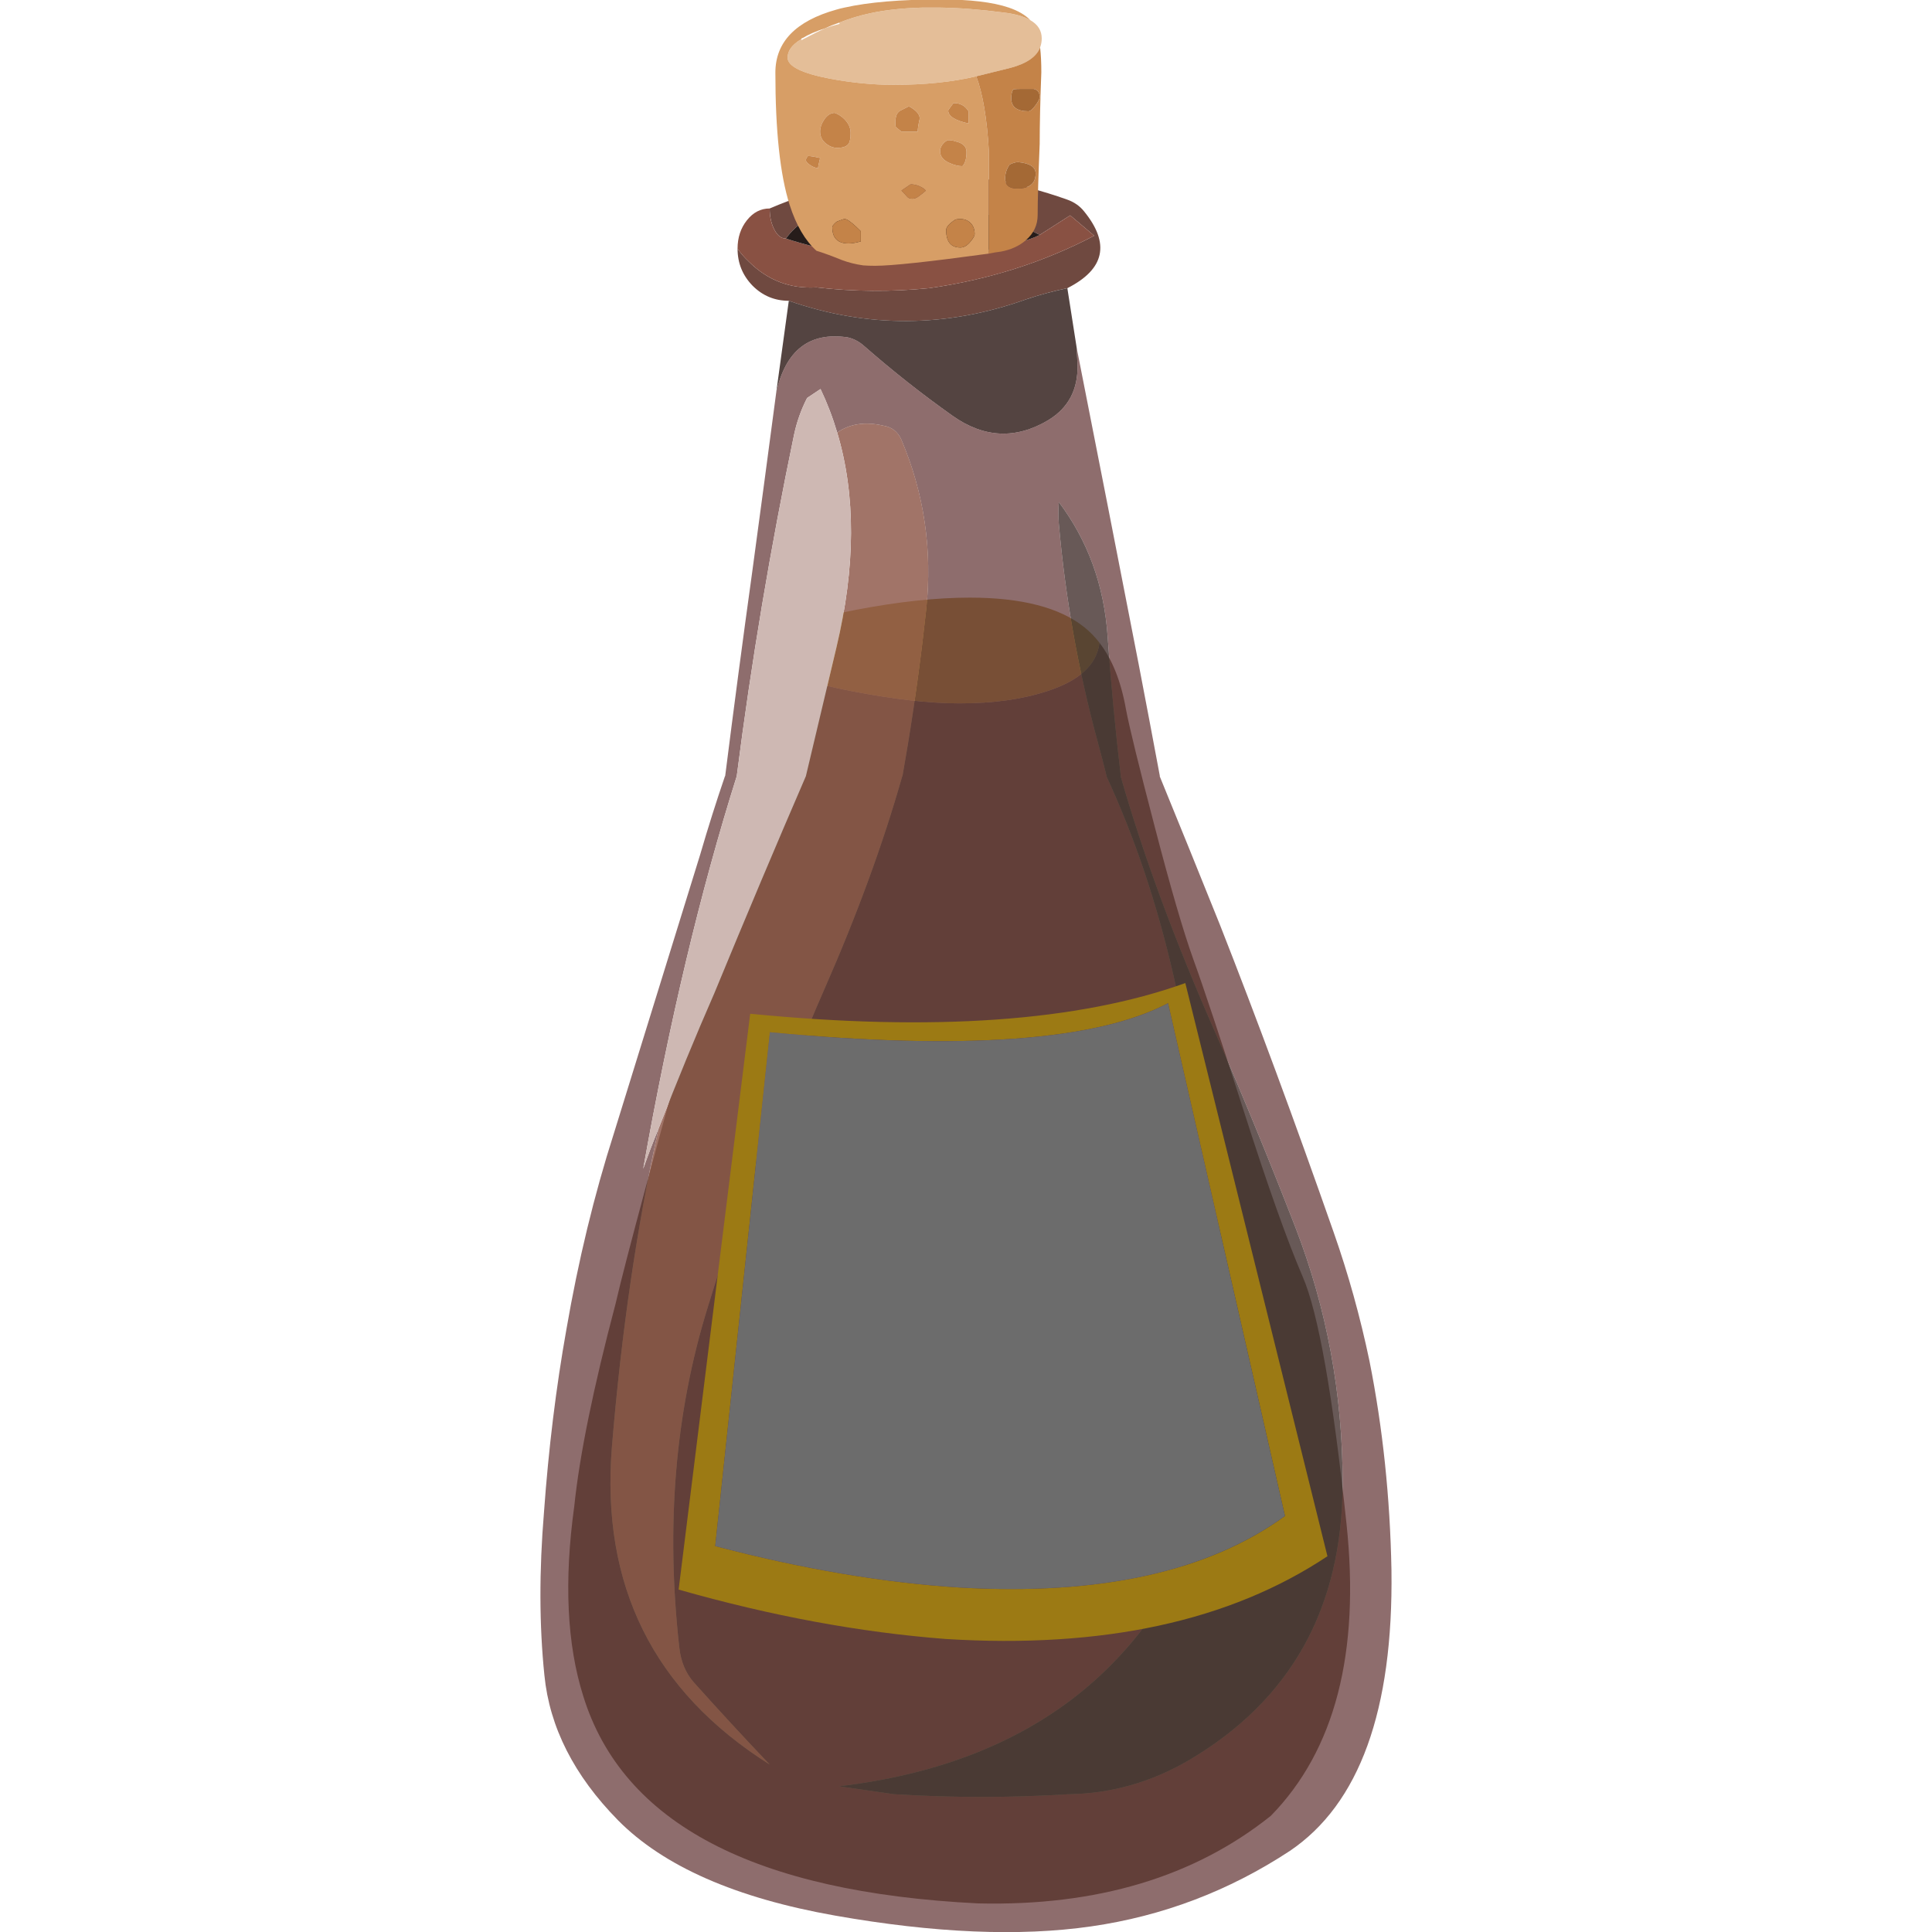 <?xml version="1.0" encoding="UTF-8" standalone="no"?>
<!-- Generator: Adobe Illustrator 15.1.0, SVG Export Plug-In . SVG Version: 6.00 Build 0)  -->

<svg
   xmlns:dc="http://purl.org/dc/elements/1.1/"
   xmlns:cc="http://creativecommons.org/ns#"
   xmlns:rdf="http://www.w3.org/1999/02/22-rdf-syntax-ns#"
   xmlns:svg="http://www.w3.org/2000/svg"
   xmlns="http://www.w3.org/2000/svg"
   xmlns:xlink="http://www.w3.org/1999/xlink"
   xmlns:sodipodi="http://sodipodi.sourceforge.net/DTD/sodipodi-0.dtd"
   xmlns:inkscape="http://www.inkscape.org/namespaces/inkscape"
   version="1.1"
   id="Layer_1"
   x="0px"
   y="0px"
   width="256"
   height="256"
   viewBox="0 0 256 256"
   xml:space="preserve"
   sodipodi:docname="goat_liquer.svg"
   inkscape:version="0.92.4 (5da689c313, 2019-01-14)"
   inkscape:export-filename="C:\Users\antum\Development\game-resources\icon\CC0\food\individual\Glitch\32x32\drink\liquer.png"
   inkscape:export-xdpi="10.5"
   inkscape:export-ydpi="10.5"><title
   id="title925">Liquer</title><defs
   id="defs116" /><sodipodi:namedview
   pagecolor="#ffffff"
   bordercolor="#666666"
   borderopacity="1"
   objecttolerance="10"
   gridtolerance="10"
   guidetolerance="10"
   inkscape:pageopacity="0"
   inkscape:pageshadow="2"
   inkscape:window-width="1920"
   inkscape:window-height="1025"
   id="namedview114"
   showgrid="false"
   inkscape:zoom="1.0102739"
   inkscape:cx="-214.81322"
   inkscape:cy="12.76787"
   inkscape:window-x="-8"
   inkscape:window-y="-8"
   inkscape:window-maximized="1"
   inkscape:current-layer="Layer_1"
   fit-margin-top="0"
   fit-margin-left="0"
   fit-margin-right="0"
   fit-margin-bottom="0" />

<symbol
   id="goatllabl2"
   viewBox="-37.7 -47.786 79.775 80.885"
   transform="translate(3.107,118.513)">
	
	
	<g
   id="g1242"><path
     inkscape:connector-curvature="0"
     id="path27"
     d="m -37.7,-41.475 8.8,70.8 c 22.517,-2.207 40.35,-0.948 53.5,3.774 L 42.075,-37.376 C 30.085,-45.36 14.444,-48.752 -4.85,-47.55 c -10.506,0.805 -21.456,2.83 -32.85,6.075 z m 4.5,5.35 c 10.709,-2.815 20.742,-4.515 30.1,-5.1 17.21,-0.984 30.527,1.949 39.95,8.8 L 22.475,30.625 C 13.691,26.002 -2.626,24.81 -26.475,27.05 Z"
     style="clip-rule:evenodd;fill:#9c7a14;fill-rule:evenodd" /><path
     inkscape:connector-curvature="0"
     id="path29"
     d="m -33.2,-36.125 6.726,63.175 c 23.849,-2.24 40.166,-1.048 48.95,3.575 l 14.375,-63.05 c -9.423,-6.852 -22.74,-9.785 -39.95,-8.8 -9.359,0.585 -19.392,2.285 -30.101,5.1 z"
     style="clip-rule:evenodd;fill:#6c6c6c;fill-rule:evenodd" /></g>
	
	
</symbol>



<g
   id="g1098"
   transform="matrix(4.706,0,0,-4.706,128.049,-116.309)">
		
			<g
   id="g1056"
   transform="matrix(0.229,0,0,0.229,-0.019,-54.378)">
			<path
   id="path1052"
   d="m -23,47.6 c 1.434,-1.166 4.433,-2.183 9,-3.05 5.133,-1 9.55,-1.5 13.25,-1.5 4.133,0 7.717,0.5 10.75,1.5 3.967,1.267 6.117,3.25 6.45,5.95 1.566,-2.033 2.65,-4.75 3.25,-8.15 0.406,-2.162 1.59,-6.995 3.55,-14.5 1.953,-7.502 3.536,-12.936 4.75,-16.3 1.223,-3.359 3.297,-9.601 6.225,-18.725 2.919,-9.128 5.328,-15.895 7.225,-20.3 1.901,-4.4 3.693,-14.525 5.375,-30.375 1.678,-15.852 -1.421,-27.811 -9.3,-35.875 -9.407,-7.525 -21.399,-11.116 -35.975,-10.775 -27.548,1.359 -43.739,9.859 -48.575,25.5 -2.007,6.361 -2.374,14.145 -1.1,23.35 0.644,6.218 2.335,14.51 5.075,24.875 1.215,5.284 5.015,19.359 11.399,42.225 4.541,16.112 7.424,28.161 8.651,36.15 z"
   style="clip-rule:evenodd;fill:#2d2306;fill-opacity:0.702;fill-rule:evenodd"
   inkscape:connector-curvature="0" />
			<path
   id="path1054"
   d="M 16.45,50.5 C 16.117,47.8 13.967,45.816 10,44.55 c -3.033,-1 -6.617,-1.5 -10.75,-1.5 -3.7,0 -8.117,0.5 -13.25,1.5 -4.567,0.867 -7.566,1.884 -9,3.05 0.233,1.534 0.467,2.9 0.7,4.101 1.666,1.1 4.6,2.05 8.8,2.85 5.233,1 9.9,1.5 14,1.5 6.367,0 11.067,-1.217 14.1,-3.649 0.667,-0.536 1.283,-1.169 1.85,-1.902 z"
   style="clip-rule:evenodd;fill:#a27e15;fill-opacity:0.792;fill-rule:evenodd"
   inkscape:connector-curvature="0" />
		</g><g
   id="g1076"
   transform="matrix(0.229,0,0,0.229,-0.019,-54.378)">
			<path
   id="path1060"
   d="m -21.75,92.55 c -1.733,0 -3.217,0.616 -4.45,1.85 -1.233,1.267 -1.85,2.783 -1.85,4.55 0.4,-0.566 0.85,-1.083 1.35,-1.55 2.334,-2.333 5.117,-3.399 8.351,-3.2 4.566,-0.533 9.183,-0.566 13.85,-0.1 7.3,1.033 14.067,3.184 20.3,6.45 l -2.95,2.5 -3.75,-2.4 c -8.133,4.167 -16.933,5.084 -26.4,2.75 -2.033,-0.5 -3.634,-1.566 -4.8,-3.2 -0.566,0 -1.033,0.351 -1.4,1.051 -0.399,0.733 -0.6,1.616 -0.6,2.649 12,5.134 24.183,5.5 36.55,1.101 0.867,-0.301 1.566,-0.784 2.1,-1.45 3.233,-3.967 2.55,-7.117 -2.05,-9.45 -1.767,-0.366 -3.483,-0.833 -5.15,-1.4 -9.734,-3.468 -19.434,-3.518 -29.101,-0.151 z"
   style="clip-rule:evenodd;fill:#6f4940;fill-rule:evenodd"
   inkscape:connector-curvature="0" />
			<path
   id="path1062"
   d="m -22.1,100.199 c 9.8,-3.166 19.65,-3.233 29.55,-0.199 0.566,0.166 1.117,0.383 1.65,0.649 l 3.75,2.4 2.95,-2.5 c -6.233,-3.267 -13,-5.417 -20.3,-6.45 -4.667,-0.467 -9.283,-0.434 -13.85,0.1 -3.233,-0.199 -6.017,0.867 -8.351,3.2 -0.5,0.467 -0.949,0.983 -1.35,1.55 0,1.367 0.384,2.534 1.15,3.5 0.767,0.967 1.699,1.45 2.8,1.45 0,-1.033 0.2,-1.916 0.6,-2.649 0.368,-0.7 0.835,-1.051 1.401,-1.051 z"
   style="clip-rule:evenodd;fill:#895143;fill-rule:evenodd"
   inkscape:connector-curvature="0" />
			<path
   id="path1064"
   d="m -22.1,100.199 c 1.166,1.634 2.767,2.7 4.8,3.2 9.467,2.334 18.267,1.417 26.4,-2.75 C 8.567,100.382 8.017,100.166 7.45,100 -2.45,96.966 -12.3,97.033 -22.1,100.199 Z"
   style="clip-rule:evenodd;fill:#261c1a;fill-rule:evenodd"
   inkscape:connector-curvature="0" />
			<path
   id="path1066"
   d="m -23.3,81.25 1.55,11.3 c 9.667,-3.367 19.367,-3.316 29.1,0.149 1.667,0.567 3.383,1.034 5.15,1.4 l 1.15,-7.35 c 0.033,-0.7 0.066,-1.4 0.1,-2.101 0.067,-3 -1.116,-5.25 -3.55,-6.75 -4,-2.399 -7.934,-2.233 -11.8,0.5 -3.766,2.668 -7.4,5.535 -10.9,8.602 -0.6,0.533 -1.267,0.883 -2,1.05 -4.7,0.7 -7.633,-1.567 -8.8,-6.8 z"
   style="clip-rule:evenodd;fill:#42302d;fill-opacity:0.902;fill-rule:evenodd"
   inkscape:connector-curvature="0" />
			<path
   id="path1068"
   d="m 13.65,86.75 c 2.566,-13 5.116,-26.017 7.65,-39.051 0.872,-4.528 1.73,-9.062 2.575,-13.6 H 23.85 c 2.367,-5.78 4.833,-11.863 7.4,-18.25 4.534,-11.525 9.2,-24.142 14,-37.85 1.8,-5.133 3.267,-10.408 4.4,-15.825 1.633,-8.203 2.533,-16.77 2.7,-25.7 0.233,-17.229 -3.933,-28.737 -12.5,-34.525 -7.483,-4.916 -15.625,-8.008 -24.425,-9.275 -8.796,-1.267 -19.287,-0.825 -31.475,1.326 -12.196,2.152 -21.096,6.06 -26.7,11.725 -5.4,5.497 -8.417,11.438 -9.05,17.825 -0.634,6.146 -0.65,12.837 -0.05,20.075 0.566,7.839 1.483,15.314 2.75,22.425 1.467,8.495 3.416,16.544 5.85,24.15 3.834,12.367 7.367,23.783 10.601,34.25 0.966,3.318 1.983,6.535 3.05,9.65 h 0.024 c 1.058,8.374 2.165,16.74 3.325,25.1 1,7.367 1.983,14.717 2.95,22.051 1.167,5.233 4.1,7.5 8.8,6.8 0.733,-0.167 1.4,-0.517 2,-1.05 3.5,-3.067 7.134,-5.934 10.9,-8.601 3.866,-2.733 7.8,-2.899 11.8,-0.5 2.434,1.5 3.617,3.75 3.55,6.75 -0.033,0.7 -0.066,1.4 -0.1,2.1 z M 11.45,67.8 c -0.066,-0.9 -0.066,-1.783 0,-2.65 0.8,-9.133 2.4,-18.1 4.8,-26.899 0.377,-1.381 0.735,-2.764 1.075,-4.15 H 17.3 c 3.5,-7.563 6.267,-15.813 8.3,-24.75 2.9,-12.814 5.25,-26.923 7.05,-42.325 0.8,-7.032 0.066,-14.023 -2.2,-20.975 C 23.35,-75.258 8,-87.309 -15.6,-90.101 l 6.8,-0.975 c 7.167,-0.445 14.333,-0.445 21.5,0 5.167,0.081 10.05,1.456 14.65,4.125 12.633,7.404 18.967,18.771 19,34.1 0,10.948 -1.933,21.432 -5.8,31.45 -3.233,8.333 -6.483,16.241 -9.75,23.725 -5.034,11.4 -8.95,21.992 -11.75,31.775 h 0.025 c -0.678,5.715 -1.22,11.448 -1.625,17.2 -0.433,6.267 -2.433,11.767 -6,16.501 z m -27.25,8.55 c -0.547,1.851 -1.231,3.635 -2.05,5.35 l -1.65,-1.1 c -0.733,-1.434 -1.267,-2.934 -1.6,-4.5 -2.902,-13.931 -5.252,-27.931 -7.05,-42 -4.467,-14.151 -8.301,-30.243 -11.5,-48.275 0.6,1.699 1.233,3.357 1.899,4.975 -2.666,-12.007 -4.583,-25.065 -5.75,-39.175 -1.366,-17.019 5.101,-30.036 19.4,-39.05 -3.233,3.398 -6.334,6.757 -9.3,10.075 -1,1.125 -1.601,2.534 -1.801,4.225 -1.699,15.002 -0.533,28.994 3.5,41.975 4.4,14.273 9.167,27.273 14.3,39 4.067,9.255 7.267,18.005 9.6,26.25 h 0.025 c 0.232,1.314 0.457,2.632 0.675,3.95 0.9,5.5 1.65,11.017 2.25,16.55 0.767,7.3 -0.25,14.25 -3.05,20.85 -0.433,1 -1.183,1.584 -2.25,1.75 -2.21,0.512 -4.094,0.229 -5.648,-0.85 z"
   style="clip-rule:evenodd;fill:#5e302f;fill-opacity:0.702;fill-rule:evenodd"
   inkscape:connector-curvature="0" />
			<path
   id="path1070"
   d="m 11.45,67.8 c 3.566,-4.733 5.566,-10.233 6,-16.5 0.405,-5.752 0.947,-11.485 1.625,-17.2 H 19.05 c 2.8,-9.783 6.716,-20.375 11.75,-31.775 3.267,-7.484 6.517,-15.392 9.75,-23.725 3.867,-10.019 5.8,-20.502 5.8,-31.45 -0.033,-15.329 -6.367,-26.695 -19,-34.1 -4.6,-2.669 -9.483,-4.044 -14.65,-4.125 -7.167,-0.445 -14.333,-0.445 -21.5,0 l -6.8,0.975 c 23.6,2.791 38.95,14.842 46.05,36.15 2.267,6.951 3,13.943 2.2,20.975 -1.8,15.402 -4.15,29.51 -7.05,42.325 -2.033,8.938 -4.8,17.188 -8.3,24.75 h 0.025 c -0.34,1.387 -0.698,2.77 -1.075,4.15 -2.4,8.8 -4,17.767 -4.8,26.899 -0.066,0.868 -0.066,1.75 0,2.651 z"
   style="clip-rule:evenodd;fill:#42302d;fill-opacity:0.8;fill-rule:evenodd"
   inkscape:connector-curvature="0" />
			<path
   id="path1072"
   d="m -37.75,-9.2 c 2.267,5.825 4.55,11.366 6.851,16.625 3.933,9.538 7.683,18.43 11.25,26.675 1.247,5.275 2.497,10.542 3.75,15.8 2.366,9.947 2.399,18.764 0.1,26.45 1.554,1.079 3.438,1.362 5.65,0.85 1.067,-0.166 1.817,-0.75 2.25,-1.75 2.8,-6.6 3.817,-13.55 3.05,-20.85 -0.6,-5.533 -1.35,-11.05 -2.25,-16.55 -0.218,-1.318 -0.443,-2.636 -0.675,-3.95 H -7.8 c -2.333,-8.245 -5.533,-16.995 -9.6,-26.25 -5.133,-11.727 -9.9,-24.727 -14.3,-39 -4.033,-12.981 -5.199,-26.973 -3.5,-41.975 0.2,-1.691 0.801,-3.1 1.801,-4.225 2.966,-3.318 6.066,-6.676 9.3,-10.075 -14.3,9.014 -20.767,22.031 -19.4,39.05 1.166,14.109 3.083,27.167 5.749,39.175 z"
   style="clip-rule:evenodd;fill:#895143;fill-opacity:0.8;fill-rule:evenodd"
   inkscape:connector-curvature="0" />
			<path
   id="path1074"
   d="m -15.8,76.35 c 2.299,-7.687 2.266,-16.503 -0.1,-26.45 -1.253,-5.258 -2.503,-10.524 -3.75,-15.8 -3.567,-8.245 -7.317,-17.137 -11.25,-26.675 -2.3,-5.259 -4.583,-10.8 -6.85,-16.625 -0.666,-1.618 -1.3,-3.276 -1.899,-4.975 3.199,18.032 7.033,34.124 11.5,48.275 1.798,14.069 4.147,28.069 7.05,42 0.333,1.566 0.866,3.066 1.6,4.5 l 1.65,1.1 c 0.818,-1.716 1.502,-3.5 2.049,-5.35 z"
   style="clip-rule:evenodd;fill:#ceb8b3;fill-rule:evenodd"
   inkscape:connector-curvature="0" />
		</g><use
   id="use1080"
   style="overflow:visible"
   transform="matrix(0.229,0,0,0.229,-0.18,-87.114)"
   y="-47.786"
   x="-37.7"
   height="80.885"
   width="79.775"
   xlink:href="#goatllabl2" /><g
   id="g1094"
   transform="matrix(0.229,0,0,0.229,-0.019,-54.378)">
		<g
   id="g1092">
			<path
   inkscape:connector-curvature="0"
   style="clip-rule:evenodd;fill:#e4be98;fill-rule:evenodd"
   d="m -20.25,124.7 0.1,-0.1 c 0.133,0.1 0.283,0.183 0.45,0.25 0.8,0.433 1.6,0.833 2.4,1.199 0.533,0.2 1.133,0.384 1.8,0.551 l -0.05,0.149 c 1.267,0.5 2.533,0.884 3.8,1.15 1.833,0.399 3.967,0.633 6.4,0.7 h 0.45 c 0.233,0 0.483,0 0.75,0 h 1 c 2.367,-0.034 4.95,-0.233 7.75,-0.601 1.434,-0.166 2.55,-0.483 3.35,-0.95 0.933,-0.533 1.4,-1.283 1.4,-2.25 0,-0.366 -0.066,-0.733 -0.2,-1.1 -0.433,-1.134 -1.633,-1.967 -3.6,-2.5 -2.567,-0.634 -3.983,-0.983 -4.25,-1.05 -2.934,-0.7 -6.333,-1.05 -10.2,-1.05 -2.467,0 -5.05,0.25 -7.75,0.75 -3.5,0.666 -5.25,1.533 -5.25,2.6 0,0.835 0.549,1.585 1.65,2.252 z"
   id="path1084" />
			<path
   inkscape:connector-curvature="0"
   style="clip-rule:evenodd;fill:#d79e66;fill-rule:evenodd"
   d="m 2.85,98.351 c -7.3,-1 -11.967,-1.5 -14,-1.5 -0.5,0 -0.983,0.017 -1.45,0.05 -0.933,0.133 -1.8,0.35 -2.6,0.649 -1.233,0.5 -2.284,0.884 -3.15,1.15 -1.4,1.267 -2.5,3.15 -3.3,5.65 -1.167,3.666 -1.75,9.083 -1.75,16.25 0,3.767 2.5,6.35 7.5,7.75 0.333,0.1 0.667,0.183 1,0.25 2.967,0.666 6.917,1 11.85,1 3.6,0 6.383,-0.334 8.35,-1 1.167,-0.4 2.05,-0.917 2.65,-1.551 -0.8,0.467 -1.917,0.784 -3.35,0.95 -2.8,0.367 -5.383,0.566 -7.75,0.601 h -1 c -0.267,0 -0.517,0 -0.75,0 h -0.45 c -2.433,-0.067 -4.566,-0.301 -6.4,-0.7 -1.267,-0.267 -2.533,-0.65 -3.8,-1.15 -0.6,-0.2 -1.184,-0.434 -1.75,-0.7 -1.133,-0.366 -2.05,-0.767 -2.75,-1.199 h -0.1 V 124.8 c -0.033,-0.033 -0.066,-0.066 -0.1,-0.1 -1.101,-0.667 -1.65,-1.417 -1.65,-2.25 0,-1.066 1.75,-1.934 5.25,-2.6 2.7,-0.5 5.283,-0.75 7.75,-0.75 3.867,0 7.267,0.35 10.2,1.05 0.8,-2.134 1.316,-5.2 1.55,-9.2 0,-0.267 0,-4.134 0,-11.6 0,-0.3 0,-0.633 0,-0.999 z m -20.75,15 c 0,-0.601 0.25,-1.101 0.75,-1.5 0.434,-0.334 0.883,-0.5 1.35,-0.5 0.7,0 1.167,0.166 1.4,0.5 0.167,0.233 0.25,0.683 0.25,1.35 0,0.7 -0.333,1.333 -1,1.9 -0.2,0.166 -0.4,0.3 -0.6,0.399 -0.133,0.066 -0.25,0.117 -0.35,0.15 -0.466,0 -0.883,-0.25 -1.25,-0.75 -0.367,-0.533 -0.55,-1.049 -0.55,-1.549 z M -7,116.45 c -0.533,-0.267 -0.9,-0.45 -1.1,-0.55 -0.233,-0.167 -0.383,-0.384 -0.45,-0.65 -0.067,-0.2 -0.1,-0.416 -0.1,-0.649 0,-0.4 0.017,-0.617 0.05,-0.65 0.034,-0.066 0.267,-0.267 0.7,-0.6 h 2 c 0,0.333 0.083,0.866 0.25,1.6 0,0.4 -0.25,0.783 -0.75,1.15 -0.133,0.1 -0.25,0.183 -0.35,0.25 -0.101,0.033 -0.184,0.066 -0.25,0.099 z m 4.85,-0.5 c 0,-0.7 0.833,-1.233 2.5,-1.6 v 1.5 c -0.434,0.699 -1.05,1.033 -1.85,1 -0.066,-0.067 -0.133,-0.15 -0.2,-0.25 -0.3,-0.4 -0.45,-0.617 -0.45,-0.65 z m 0.25,-6.5 c 0.533,-0.233 1.033,-0.35 1.5,-0.35 0.333,0.333 0.5,0.916 0.5,1.75 0,0.666 -0.45,1.1 -1.35,1.3 -0.267,0.1 -0.566,0.149 -0.9,0.149 -0.2,-0.066 -0.367,-0.166 -0.5,-0.3 -0.333,-0.333 -0.5,-0.684 -0.5,-1.05 0,-0.666 0.416,-1.166 1.25,-1.499 z m -5.25,-4.15 c 0.133,-0.133 0.333,-0.199 0.6,-0.199 0.3,0 0.6,0.133 0.9,0.399 0.2,0.134 0.45,0.334 0.75,0.601 -0.233,0.267 -0.6,0.483 -1.1,0.649 -0.4,0.101 -0.667,0.134 -0.8,0.101 l -1.1,-0.75 c 0.266,-0.267 0.516,-0.535 0.75,-0.801 z m 5.75,-2.85 c -0.667,-0.467 -1,-0.866 -1,-1.2 0,-1.434 0.583,-2.149 1.75,-2.149 0.434,0 0.85,0.25 1.25,0.75 0.333,0.399 0.5,0.699 0.5,0.899 0,0.566 -0.167,1.017 -0.5,1.351 -0.333,0.333 -0.75,0.5 -1.25,0.5 -0.2,0 -0.383,-0.017 -0.55,-0.051 -0.067,-0.033 -0.134,-0.067 -0.2,-0.1 z m -17.75,6.8 c 0.333,-0.233 0.667,-0.366 1,-0.399 0,0.166 0.083,0.583 0.25,1.25 -0.667,0.166 -1.167,0.25 -1.5,0.25 -0.167,-0.2 -0.25,-0.367 -0.25,-0.5 0,-0.167 0.166,-0.368 0.5,-0.601 z m 3.2,-7.05 c -0.3,-0.267 -0.45,-0.467 -0.45,-0.6 0,-1.334 0.667,-2 2,-2 0.4,0 0.9,0.083 1.5,0.25 v 1.25 c -0.8,0.8 -1.383,1.283 -1.75,1.449 -0.1,0.034 -0.184,0.051 -0.25,0.051 -0.1,0 -0.4,-0.101 -0.9,-0.301 -0.067,-0.032 -0.117,-0.066 -0.15,-0.099 z"
   id="path1086" />
			<path
   inkscape:connector-curvature="0"
   style="clip-rule:evenodd;fill:#c48348;fill-rule:evenodd"
   d="m 9.149,123.7 c 0.1,-0.866 0.15,-1.884 0.15,-3.05 -0.134,-3.5 -0.2,-6.434 -0.2,-8.8 -0.167,-4 -0.25,-6.917 -0.25,-8.75 0,-1.233 -0.483,-2.267 -1.45,-3.101 -0.8,-0.7 -1.816,-1.166 -3.05,-1.399 -0.533,-0.067 -1.033,-0.15 -1.5,-0.25 0,0.366 0,0.699 0,1 0,7.466 0,11.333 0,11.6 -0.233,4 -0.75,7.066 -1.55,9.2 0.267,0.066 1.683,0.416 4.25,1.05 1.967,0.533 3.167,1.366 3.6,2.5 z M -15.95,102.2 c 0.033,0.033 0.083,0.066 0.15,0.1 0.5,0.2 0.8,0.301 0.9,0.301 0.066,0 0.15,-0.017 0.25,-0.051 0.367,-0.166 0.95,-0.649 1.75,-1.449 v -1.25 c -0.6,-0.167 -1.1,-0.25 -1.5,-0.25 -1.333,0 -2,0.666 -2,2 0,0.132 0.15,0.333 0.45,0.599 z m -3.2,7.05 c -0.333,0.233 -0.5,0.434 -0.5,0.601 0,0.133 0.083,0.3 0.25,0.5 0.333,0 0.833,-0.084 1.5,-0.25 -0.167,-0.667 -0.25,-1.084 -0.25,-1.25 -0.334,0.033 -0.667,0.166 -1,0.399 z m 17.75,-6.8 c 0.066,0.033 0.133,0.066 0.2,0.1 0.167,0.034 0.35,0.051 0.55,0.051 0.5,0 0.917,-0.167 1.25,-0.5 0.333,-0.334 0.5,-0.784 0.5,-1.351 0,-0.2 -0.167,-0.5 -0.5,-0.899 -0.4,-0.5 -0.816,-0.75 -1.25,-0.75 -1.167,0 -1.75,0.716 -1.75,2.149 0,0.334 0.333,0.733 1,1.2 z m -5.75,2.85 c -0.233,0.267 -0.483,0.534 -0.75,0.801 l 1.1,0.75 c 0.133,0.033 0.4,0 0.8,-0.101 0.5,-0.166 0.867,-0.383 1.1,-0.649 -0.3,-0.267 -0.55,-0.467 -0.75,-0.601 -0.3,-0.267 -0.6,-0.399 -0.9,-0.399 -0.267,0 -0.467,0.066 -0.6,0.199 z m 5.25,4.15 c -0.833,0.333 -1.25,0.833 -1.25,1.5 0,0.366 0.167,0.717 0.5,1.05 0.133,0.134 0.3,0.233 0.5,0.3 0.333,0 0.633,-0.05 0.9,-0.149 0.9,-0.2 1.35,-0.634 1.35,-1.3 0,-0.834 -0.167,-1.417 -0.5,-1.75 -0.467,0 -0.967,0.116 -1.5,0.349 z m -0.25,6.5 c 0,0.033 0.15,0.25 0.45,0.65 0.066,0.1 0.133,0.183 0.2,0.25 0.8,0.033 1.417,-0.301 1.85,-1 v -1.5 c -1.667,0.367 -2.5,0.9 -2.5,1.6 z m -4.85,0.5 c 0.067,-0.033 0.15,-0.066 0.25,-0.1 0.1,-0.067 0.217,-0.15 0.35,-0.25 0.5,-0.367 0.75,-0.75 0.75,-1.15 -0.167,-0.733 -0.25,-1.267 -0.25,-1.6 h -2 c -0.434,0.333 -0.667,0.533 -0.7,0.6 -0.033,0.033 -0.05,0.25 -0.05,0.65 0,0.233 0.033,0.449 0.1,0.649 0.066,0.267 0.216,0.483 0.45,0.65 0.2,0.101 0.566,0.285 1.1,0.551 z m -10.9,-3.099 c 0,0.5 0.184,1.017 0.55,1.55 0.367,0.5 0.784,0.75 1.25,0.75 0.1,-0.033 0.217,-0.084 0.35,-0.15 0.2,-0.1 0.4,-0.233 0.6,-0.399 0.667,-0.567 1,-1.2 1,-1.9 0,-0.667 -0.083,-1.116 -0.25,-1.35 -0.233,-0.334 -0.7,-0.5 -1.4,-0.5 -0.467,0 -0.917,0.166 -1.35,0.5 -0.5,0.398 -0.75,0.898 -0.75,1.499 z m 23.5,4.099 c 0,-1.066 0.7,-1.6 2.1,-1.6 0.233,0 0.533,0.25 0.9,0.75 0.333,0.466 0.5,0.8 0.5,1 0,0.566 -0.25,0.899 -0.75,1 -0.033,0 -0.533,0 -1.5,0 -0.4,0 -0.733,-0.017 -1,-0.051 C 5.683,118.283 5.6,117.917 5.6,117.45 Z M 5.399,109.3 c -0.366,-0.533 -0.55,-1.1 -0.55,-1.699 0,-0.834 0.5,-1.25 1.5,-1.25 1.5,0 2.25,0.616 2.25,1.85 0,0.8 -0.717,1.267 -2.15,1.4 -0.3,0 -0.649,-0.101 -1.05,-0.301 z"
   id="path1088" />
			<path
   inkscape:connector-curvature="0"
   style="clip-rule:evenodd;fill:#a46935;fill-rule:evenodd"
   d="m 5.6,117.45 c 0,0.467 0.083,0.833 0.25,1.1 0.267,0.034 0.6,0.051 1,0.051 0.967,0 1.467,0 1.5,0 0.5,-0.101 0.75,-0.434 0.75,-1 0,-0.2 -0.167,-0.534 -0.5,-1 -0.367,-0.5 -0.667,-0.75 -0.9,-0.75 -1.4,0 -2.1,0.533 -2.1,1.599 z M 5.399,109.3 c 0.4,0.2 0.75,0.301 1.05,0.301 1.433,-0.134 2.15,-0.601 2.15,-1.4 0,-1.233 -0.75,-1.85 -2.25,-1.85 -1,0 -1.5,0.416 -1.5,1.25 10e-4,0.599 0.184,1.166 0.55,1.699 z"
   id="path1090" />
		</g>
	</g>
	</g>
</svg>